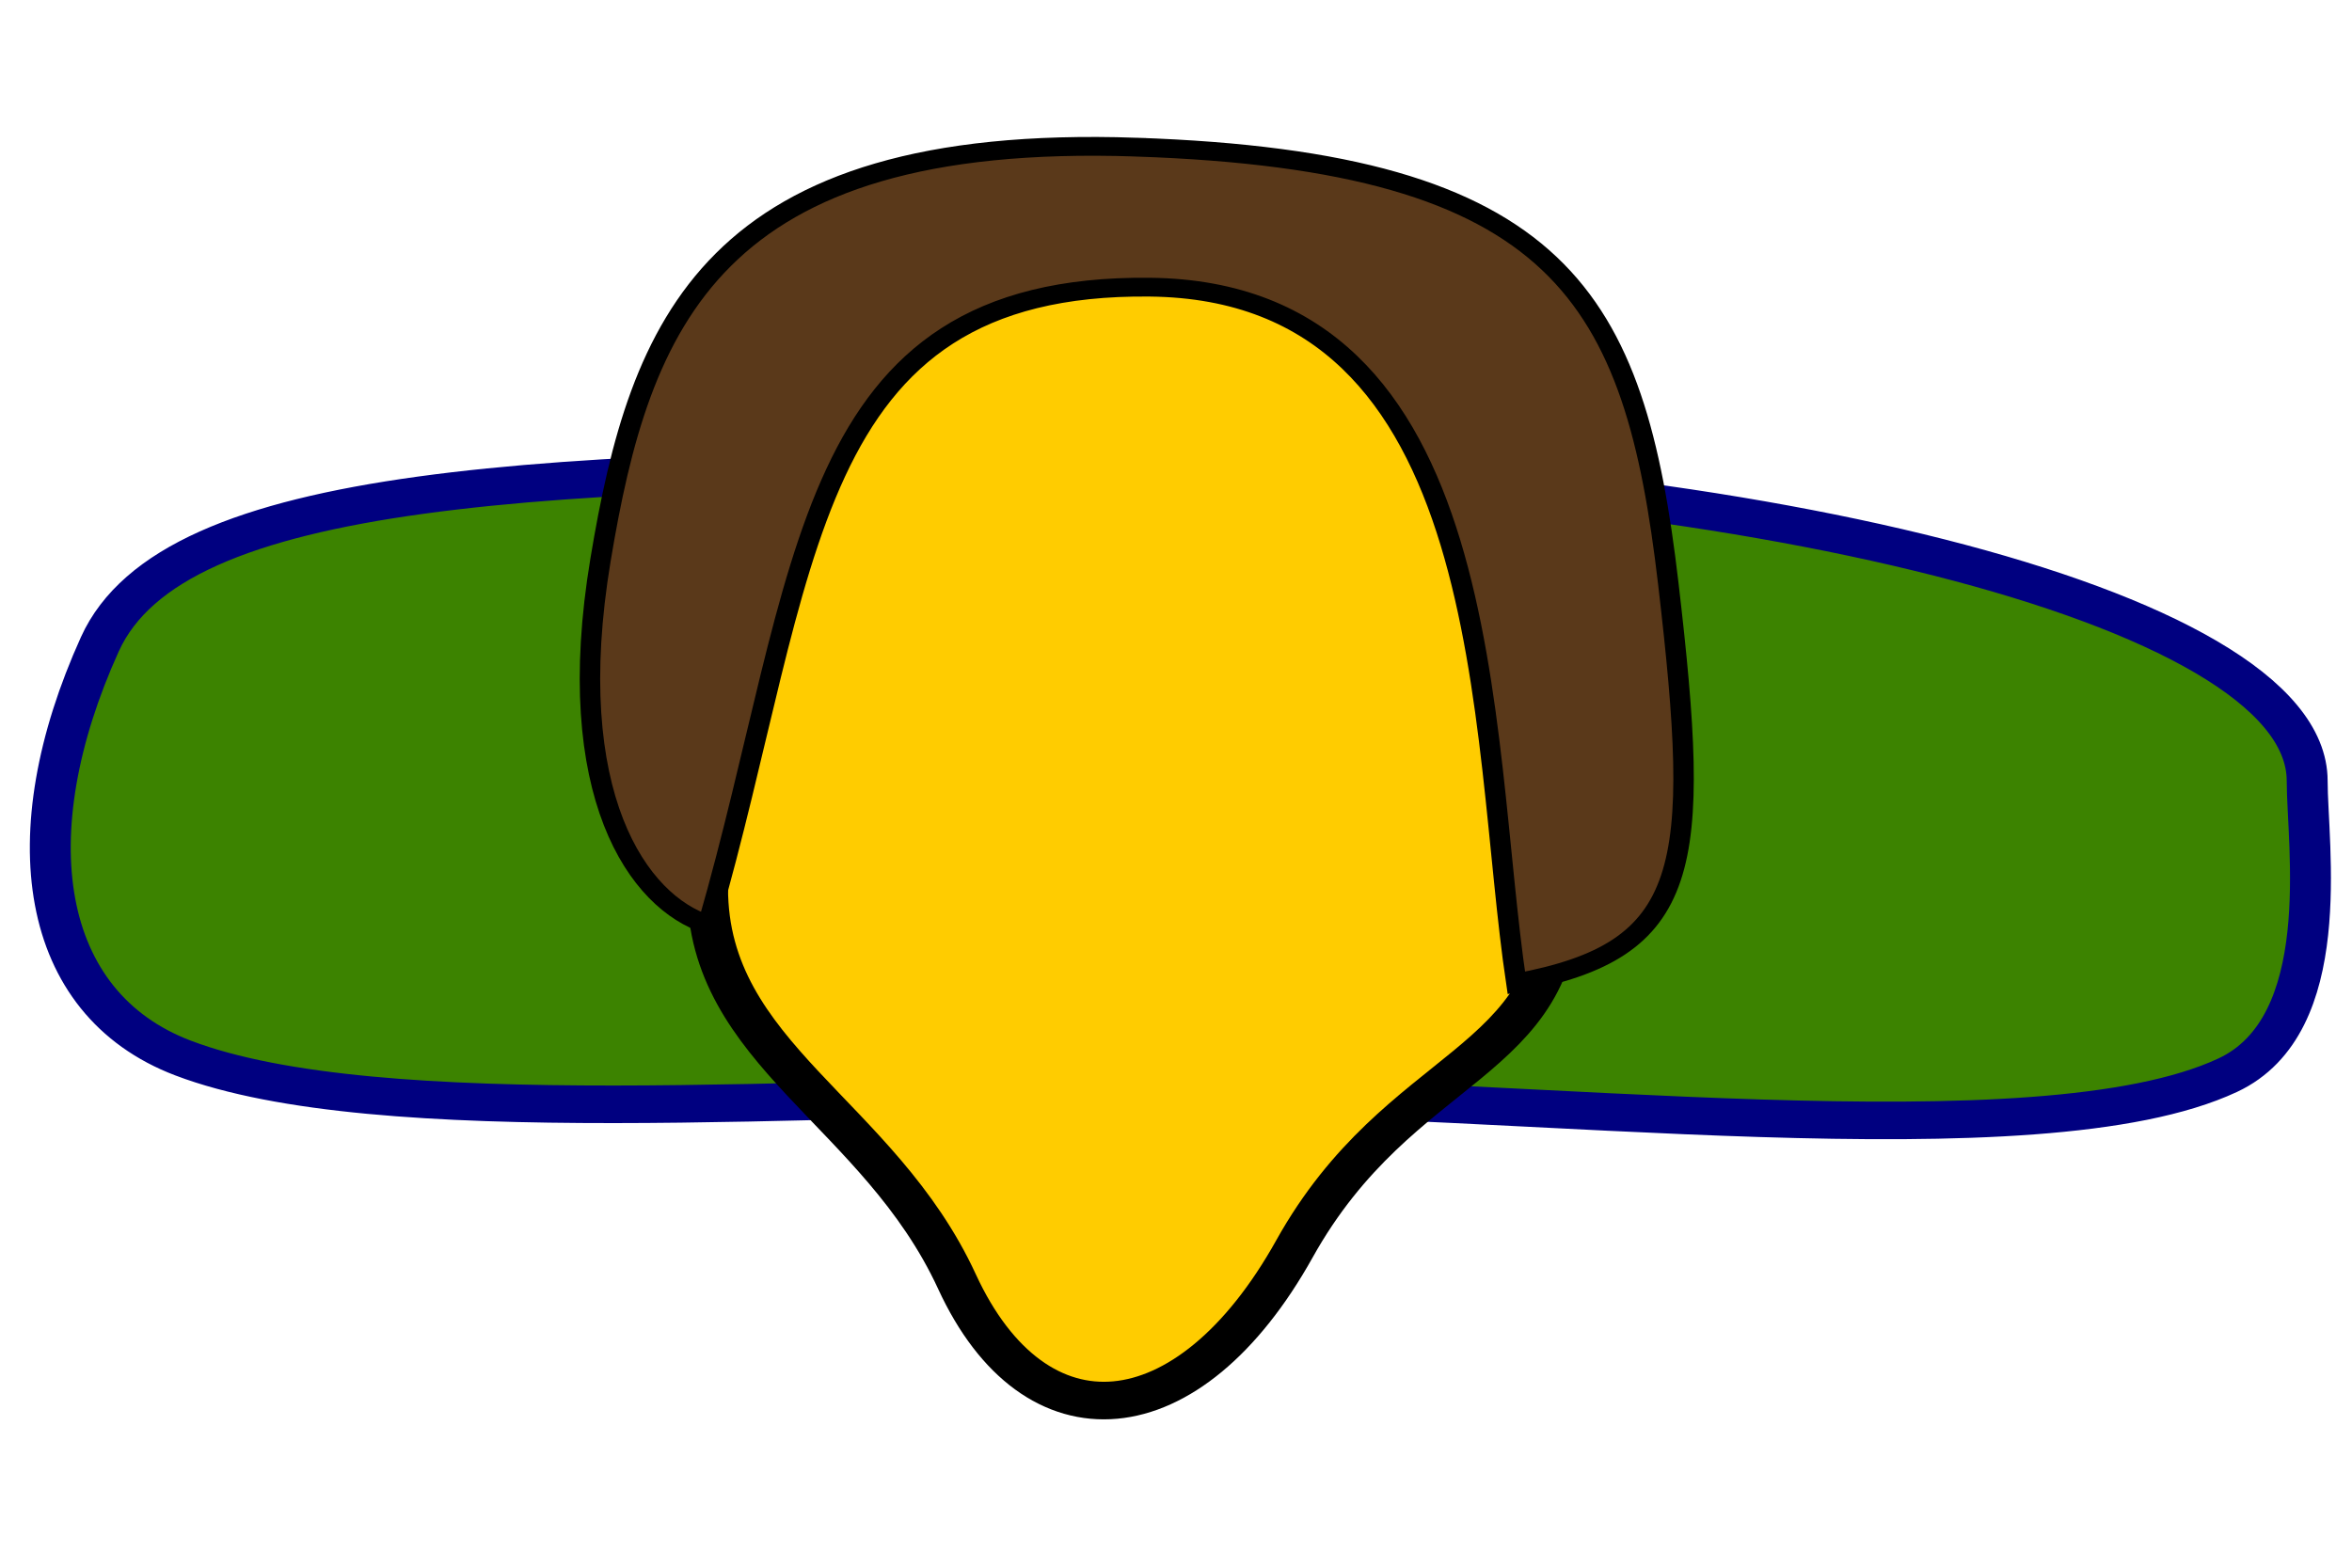 <?xml version="1.0" encoding="UTF-8" standalone="no"?>
<!-- Created with Inkscape (http://www.inkscape.org/) -->

<svg
   xmlns:dc="http://purl.org/dc/elements/1.1/"
   xmlns:cc="http://creativecommons.org/ns#"
   xmlns:rdf="http://www.w3.org/1999/02/22-rdf-syntax-ns#"
   xmlns:svg="http://www.w3.org/2000/svg"
   xmlns="http://www.w3.org/2000/svg"
   xmlns:sodipodi="http://sodipodi.sourceforge.net/DTD/sodipodi-0.dtd"
   xmlns:inkscape="http://www.inkscape.org/namespaces/inkscape"
   id="svg4206"
   version="1.1"
   inkscape:version="0.91 r13725"
   width="120"
   height="80"
   viewBox="0 0 120 80"
   sodipodi:docname="customer_04-top.svg">
  <defs
     id="defs4210" />
  <sodipodi:namedview
     pagecolor="#ffffff"
     bordercolor="#666666"
     borderopacity="1"
     objecttolerance="10"
     gridtolerance="10"
     guidetolerance="10"
     inkscape:pageopacity="0"
     inkscape:pageshadow="2"
     inkscape:window-width="2560"
     inkscape:window-height="1378"
     id="namedview4208"
     showgrid="false"
     inkscape:zoom="6.505618"
     inkscape:cx="-9.1794633"
     inkscape:cy="48.33402"
     inkscape:window-x="0"
     inkscape:window-y="0"
     inkscape:window-maximized="1"
     inkscape:current-layer="g4151"
     showguides="true"
     inkscape:guide-bbox="true">
    <sodipodi:guide
       position="67.173,60.102"
       orientation="0,1"
       id="guide4174" />
  </sodipodi:namedview>
  <g
     id="g4288"
     transform="translate(-25.824,-265.855)">
    <g
       id="g4151"
       transform="matrix(0,-0.316,0.344,0,20.137,262.021)">
      <path
         style="opacity:1;fill:#3c8300;fill-opacity:1;fill-rule:evenodd;stroke:#000080;stroke-width:6.067;stroke-linejoin:round;stroke-miterlimit:4;stroke-dasharray:none;stroke-dashoffset:0;stroke-opacity:1"
         d="m -138.233,358.721 c -10.366,0 -39.426,4.168 -47.532,-11.787 -14.324,-28.193 -3.166,-103.547 -3.166,-159.397 0,-50.35 -6.075,-114.853 5.938,-143.858 8.853,-21.376 36.115,-25.115 66.821,-12.339 26.13,10.872 28.553,65.227 28.553,152.685 0,87.457 -21.931,174.696 -50.615,174.696 z"
         id="path4162"
         inkscape:connector-curvature="0"
         sodipodi:nodetypes="sssssss" />
      <path
         transform="matrix(0,1,-1,0,0,0)"
         style="opacity:1;fill:#ffcc00;fill-opacity:1;fill-rule:evenodd;stroke:#000000;stroke-width:6.067;stroke-linejoin:round;stroke-miterlimit:4;stroke-dasharray:none;stroke-dashoffset:0;stroke-opacity:1"
         d="m 247.908,155.568 c 0,29.1 -23.662,27.545 -39.384,58.235 -15.722,30.69 -38.467,32.672 -50.06,5.288 -11.593,-27.384 -36.988,-36.686 -36.988,-63.523 0,-56.797 4.612,-102.353 63.216,-102.84 59.944,-0.498 63.216,46.043 63.216,102.84 z"
         id="path4165"
         inkscape:connector-curvature="0"
         sodipodi:nodetypes="szzsss" />
      <path
         style="fill:#5a391a;fill-opacity:1;fill-rule:evenodd;stroke:#000000;stroke-width:3.034px;stroke-linecap:butt;stroke-linejoin:miter;stroke-opacity:1"
         d="m -35.891,185.026 c 2.329,-63.15 -28.613,-73.609 -66.63,-79.424 -38.017,-5.815 -55.399,5.643 -58.916,15.932 56.784,15.1 103.521,13.587 102.93,65.535 -0.591,51.948 -71.936,48.816 -112.349,54.359 5.263,26.09 18.337,27.498 64.51,22.535 46.173,-4.962 68.126,-15.787 70.454,-78.937 z"
         id="path4172"
         inkscape:connector-curvature="0"
         sodipodi:nodetypes="zzczczz" />
    </g>
  </g>
</svg>
